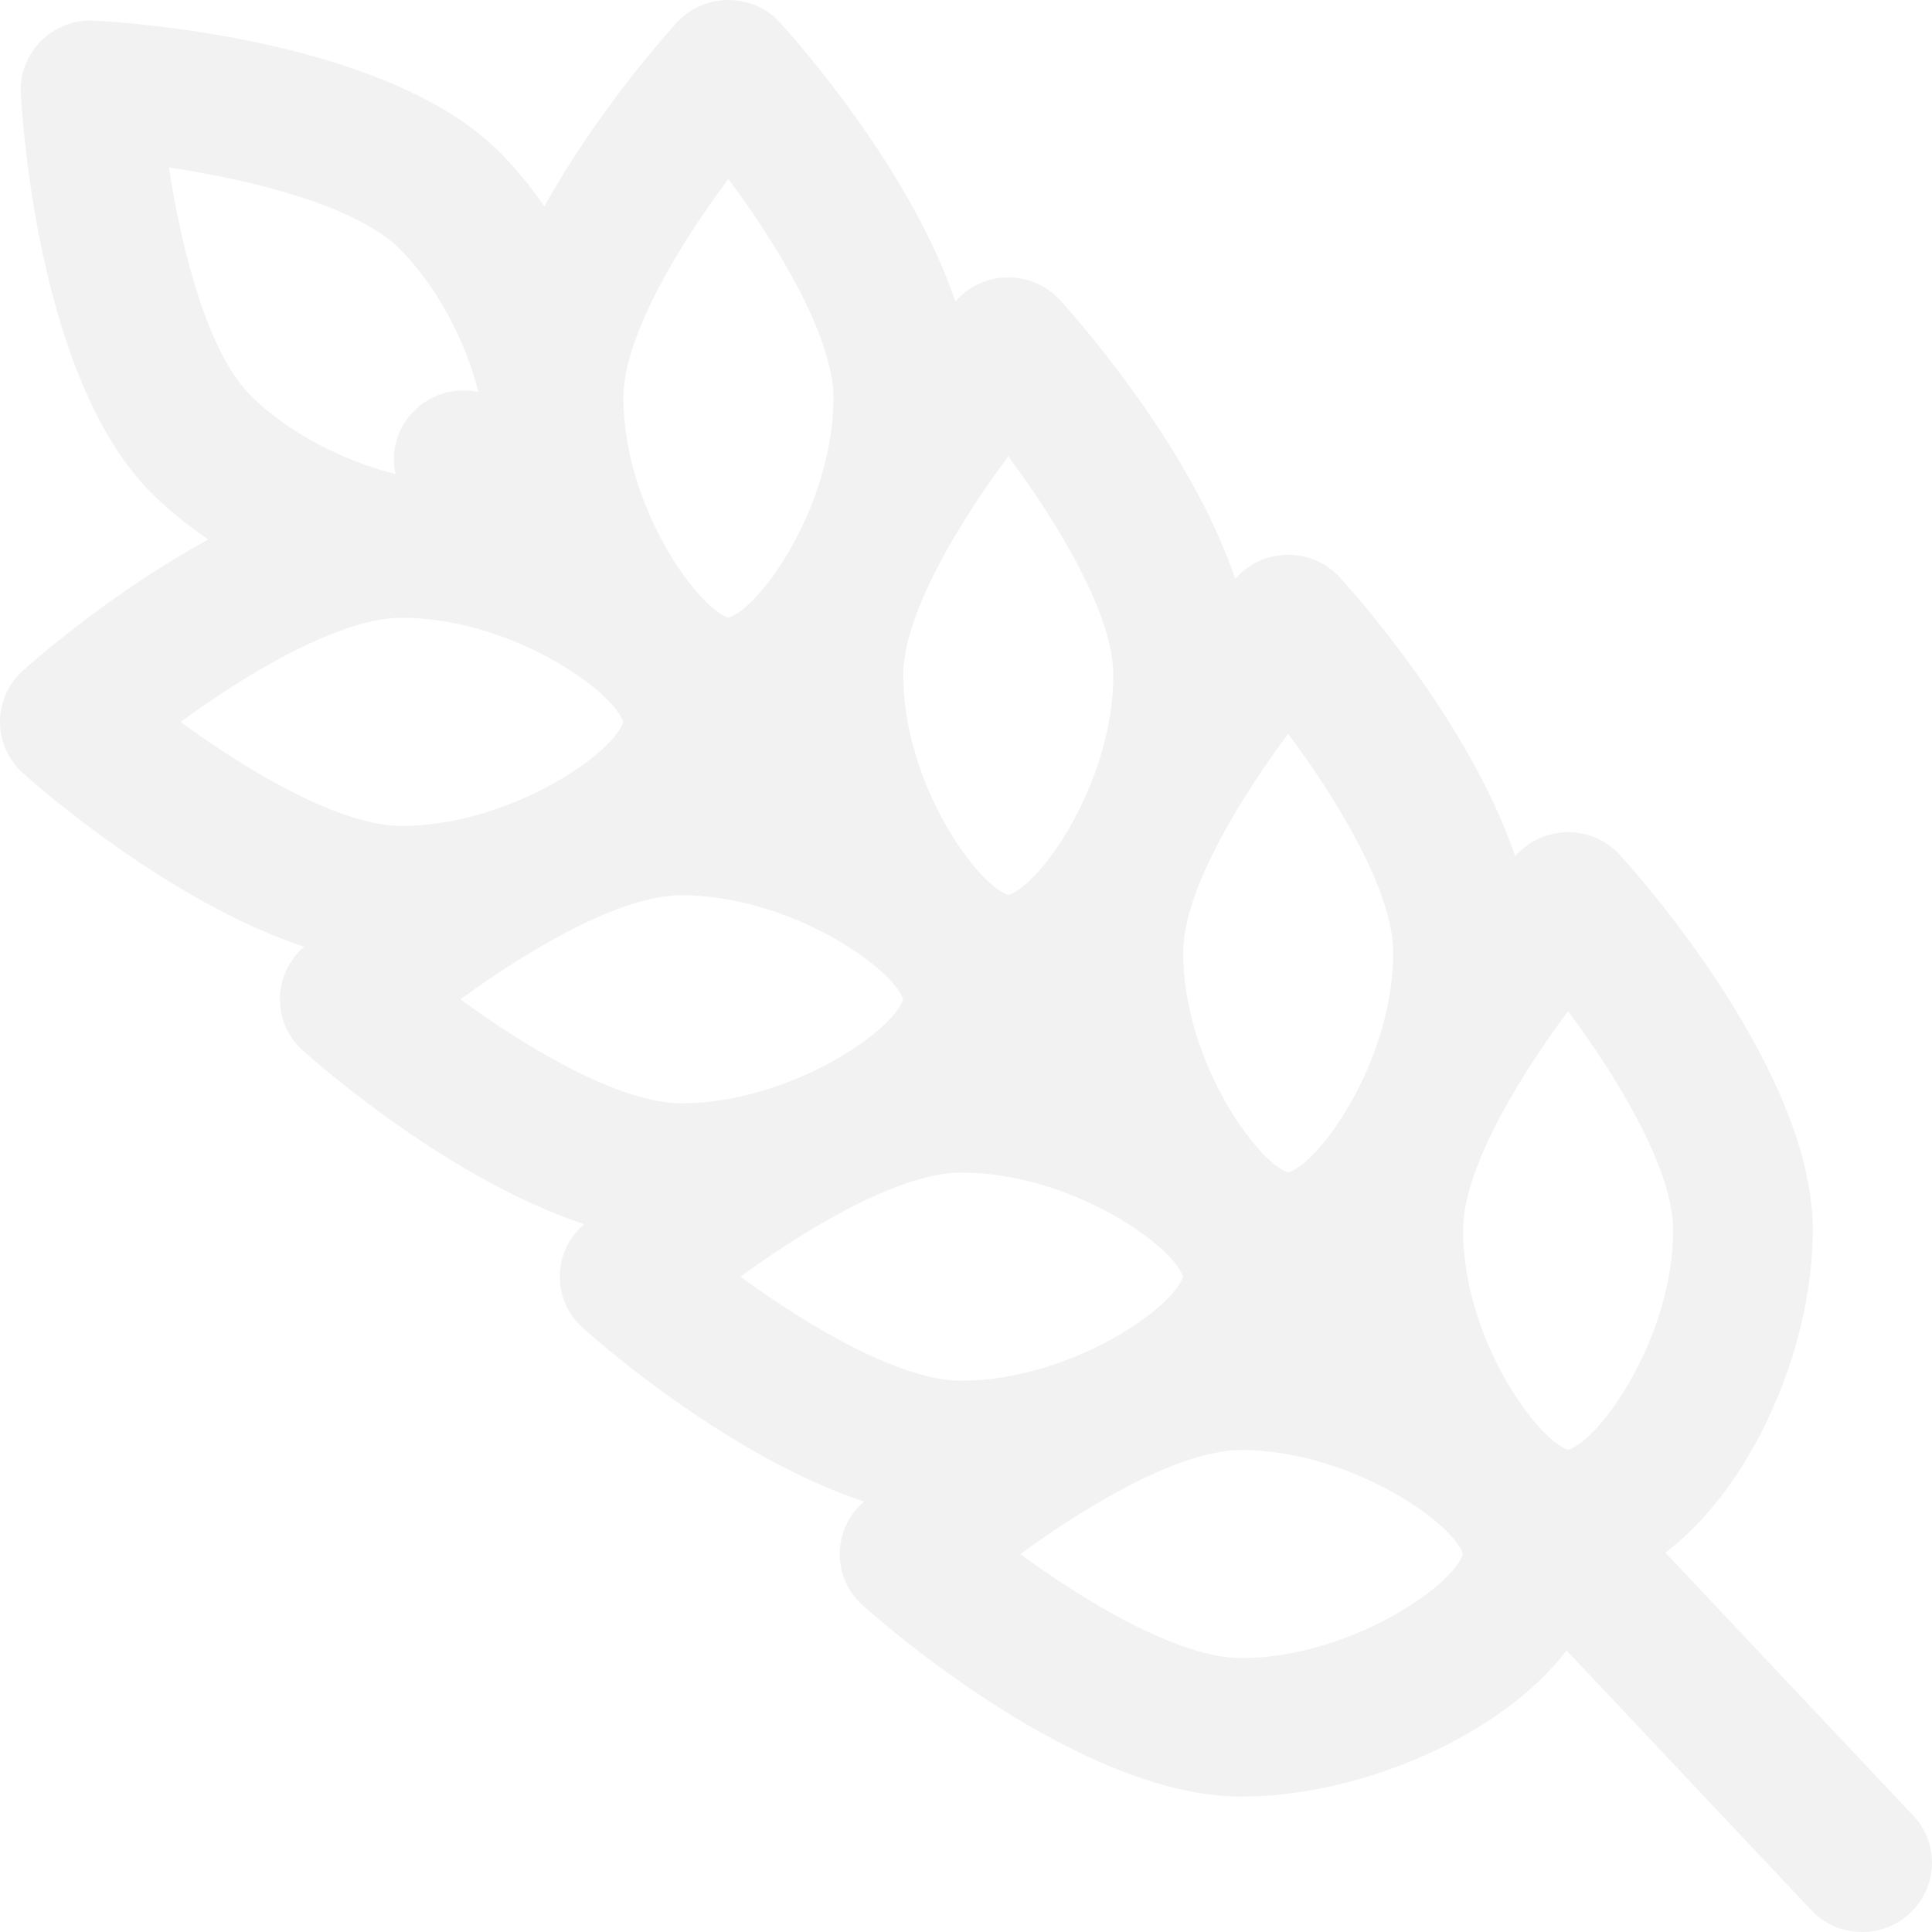 <svg width="40" height="40" viewBox="0 0 40 40" fill="none" xmlns="http://www.w3.org/2000/svg">
<g opacity="0.06">
<path d="M0.477 13.881C0.752 13.636 2.355 12.236 4.312 11.17C3.886 10.88 3.492 10.561 3.147 10.219C0.807 7.9 0.463 2.536 0.431 1.932C0.387 1.088 1.089 0.384 1.95 0.427C2.56 0.458 7.971 0.799 10.312 3.119C10.658 3.462 10.98 3.851 11.272 4.271C12.347 2.333 13.759 0.745 14.007 0.473C14.581 -0.158 15.581 -0.157 16.155 0.473C16.483 0.834 18.856 3.505 19.779 6.241C19.787 6.233 19.796 6.223 19.802 6.216C20.376 5.585 21.376 5.586 21.95 6.216C22.278 6.577 24.651 9.248 25.574 11.984C25.582 11.976 25.591 11.966 25.597 11.96C26.171 11.328 27.171 11.329 27.745 11.96C28.073 12.32 30.446 14.991 31.369 17.727C31.377 17.719 31.386 17.709 31.392 17.703C31.966 17.071 32.966 17.072 33.54 17.703C33.948 18.152 37.532 22.185 37.532 25.465C37.532 27.938 36.252 30.816 34.48 32.145L39.576 37.553C40.141 38.113 40.141 39.02 39.576 39.58C39.294 39.86 38.924 40 38.554 40C38.184 40 37.813 39.86 37.531 39.58L32.435 34.172C31.094 35.927 28.19 37.196 25.696 37.196C22.386 37.196 18.316 33.644 17.863 33.239C17.226 32.67 17.227 31.679 17.863 31.111C17.869 31.105 17.879 31.096 17.888 31.088C15.126 30.173 12.431 27.821 12.068 27.496C11.43 26.927 11.432 25.936 12.068 25.367C12.074 25.361 12.084 25.353 12.093 25.345C9.331 24.43 6.636 22.078 6.273 21.753C5.635 21.184 5.637 20.193 6.273 19.624C6.279 19.618 6.289 19.61 6.298 19.602C3.536 18.687 0.841 16.335 0.478 16.01C-0.16 15.441 -0.159 14.45 0.477 13.881ZM8.267 5.146C7.394 4.281 5.292 3.733 3.498 3.467C3.767 5.244 4.32 7.328 5.193 8.192C6.016 9.009 7.174 9.559 8.187 9.815C8.088 9.356 8.218 8.858 8.578 8.502C8.938 8.144 9.442 8.016 9.906 8.115C9.63 7.038 9.033 5.905 8.267 5.146ZM15.08 3.706C14.002 5.148 12.907 7.008 12.907 8.236C12.907 10.467 14.433 12.583 15.081 12.788C15.771 12.57 17.255 10.426 17.255 8.236C17.254 7.013 16.158 5.151 15.08 3.706ZM20.875 9.449C20.052 10.55 18.702 12.611 18.702 13.979C18.702 16.227 20.235 18.329 20.876 18.531C21.565 18.313 23.05 16.17 23.05 13.979C23.05 12.756 21.953 10.894 20.875 9.449ZM26.67 15.192C25.846 16.294 24.497 18.354 24.497 19.722C24.497 21.962 26.027 24.071 26.671 24.274C27.36 24.056 28.845 21.913 28.845 19.722C28.845 18.499 27.748 16.637 26.67 15.192ZM32.466 30.017C33.155 29.799 34.64 27.656 34.64 25.465C34.64 24.242 33.543 22.38 32.465 20.935C31.641 22.037 30.292 24.097 30.292 25.465C30.292 27.709 31.823 29.814 32.466 30.017ZM25.696 34.329C27.902 34.329 30.069 32.859 30.289 32.175C30.073 31.503 27.916 30.021 25.696 30.021C24.321 30.021 22.242 31.357 21.124 32.176C22.58 33.244 24.457 34.329 25.696 34.329ZM19.901 28.586C22.107 28.586 24.273 27.116 24.494 26.432C24.288 25.792 22.18 24.278 19.901 24.278C18.526 24.278 16.448 25.613 15.331 26.432C16.789 27.501 18.667 28.586 19.901 28.586ZM14.106 22.843C16.312 22.843 18.479 21.373 18.699 20.689C18.493 20.049 16.364 18.535 14.106 18.535C12.73 18.535 10.652 19.87 9.534 20.69C10.99 21.758 12.867 22.843 14.106 22.843ZM8.311 17.1C10.517 17.1 12.684 15.63 12.904 14.946C12.7 14.31 10.59 12.791 8.311 12.791C7.076 12.791 5.197 13.878 3.739 14.947C5.195 16.015 7.072 17.1 8.311 17.1Z" fill="#2A2A2A"/>
</g>
</svg>
